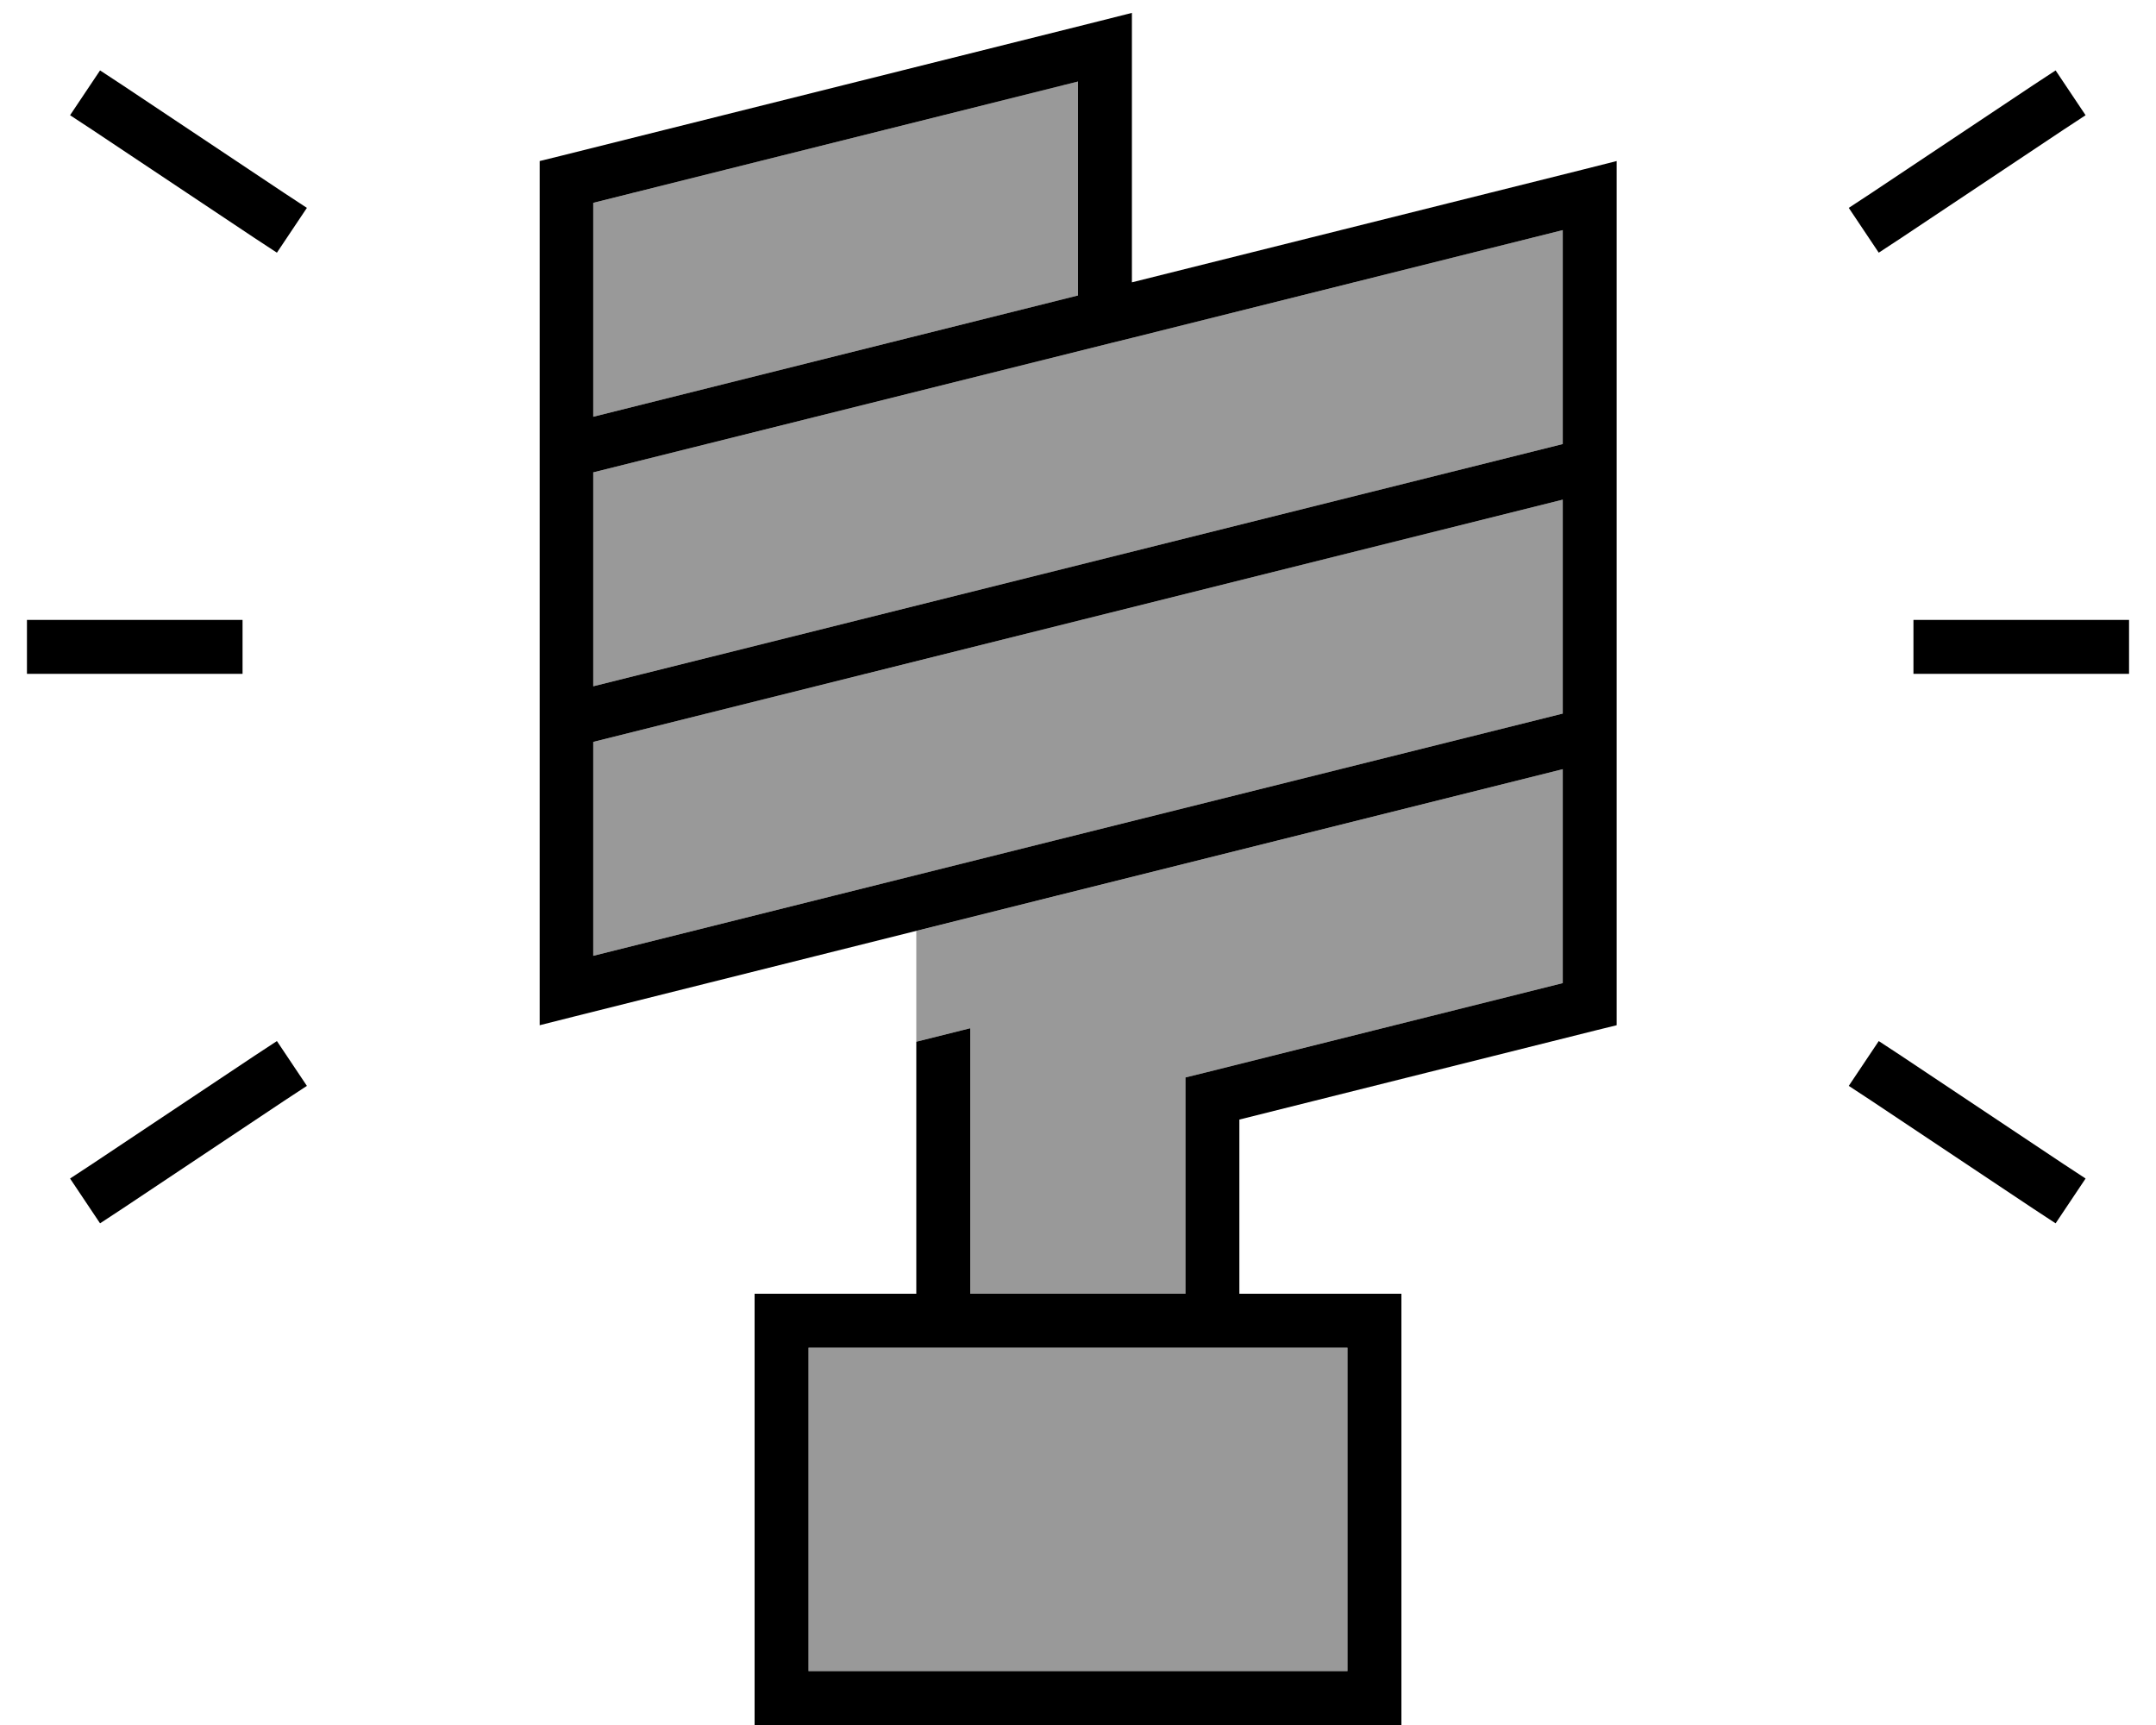 <svg fill="currentColor" xmlns="http://www.w3.org/2000/svg" viewBox="0 0 640 512"><!--! Font Awesome Pro 7.0.1 by @fontawesome - https://fontawesome.com License - https://fontawesome.com/license (Commercial License) Copyright 2025 Fonticons, Inc. --><path opacity=".4" fill="currentColor" d="M176.1 60.2l0 63.5 143.9-36 0-63.5-143.9 36zm0 80l0 63.5 287.8-71.9 0-63.5-127.9 32-6.1 1.5-153.8 38.4zm0 80l0 63.5c86-21.5 181.9-45.5 287.8-71.9l0-63.5-287.8 71.9zM240 400l0 96 160 0 0-96-160 0zm32-123.8l0 33 16-4 0 78.8 63.9 0 0-64.2 6.1-1.5 105.9-26.5 0-63.5c-118 29.5-182 45.5-191.9 48z"/><path fill="currentColor" d="M336 3.8l0 80 134-33.5 9.9-2.5 0 256.5-6.1 1.5-105.9 26.5 0 51.7 48.1 0 0 128-192 0 0-128 48 0 0-74.8 16-4 0 78.8 63.9 0 0-64.2 6.1-1.5 105.9-26.5 0-63.5-150 37.5 0 0-143.8 36-9.9 2.5 0-256.5 6.1-1.5 159.9-40 9.9-2.5zm127.9 208l0-63.5-287.8 71.9 0 63.5c86-21.5 181.9-45.5 287.8-71.9zm0-143.5l-127.9 32-6.1 1.5-153.8 38.4 0 63.5 287.8-71.9 0-63.5zM176.1 123.7l143.9-36 0-63.5-143.9 36 0 63.5zM400 400l-160 0 0 96 160 0 0-96zM36.4 25.3l48 32 6.7 4.4-8.9 13.3-6.7-4.4-48-32-6.7-4.4 8.9-13.3 6.7 4.4zm576 13.3l-48 32-6.7 4.4-8.9-13.3 6.7-4.4 48-32 6.7-4.4 8.9 13.3-6.7 4.4zM16 184l56 0 0 16-64 0 0-16 8 0zm560 0l56 0 0 16-64 0 0-16 8 0zM84.4 326.7l-48 32-6.7 4.4-8.9-13.3 6.7-4.4 48-32 6.7-4.4 8.9 13.3-6.7 4.4zm480-13.3l48 32 6.7 4.4-8.9 13.3-6.7-4.4-48-32-6.7-4.4 8.9-13.3 6.7 4.4z"/></svg>